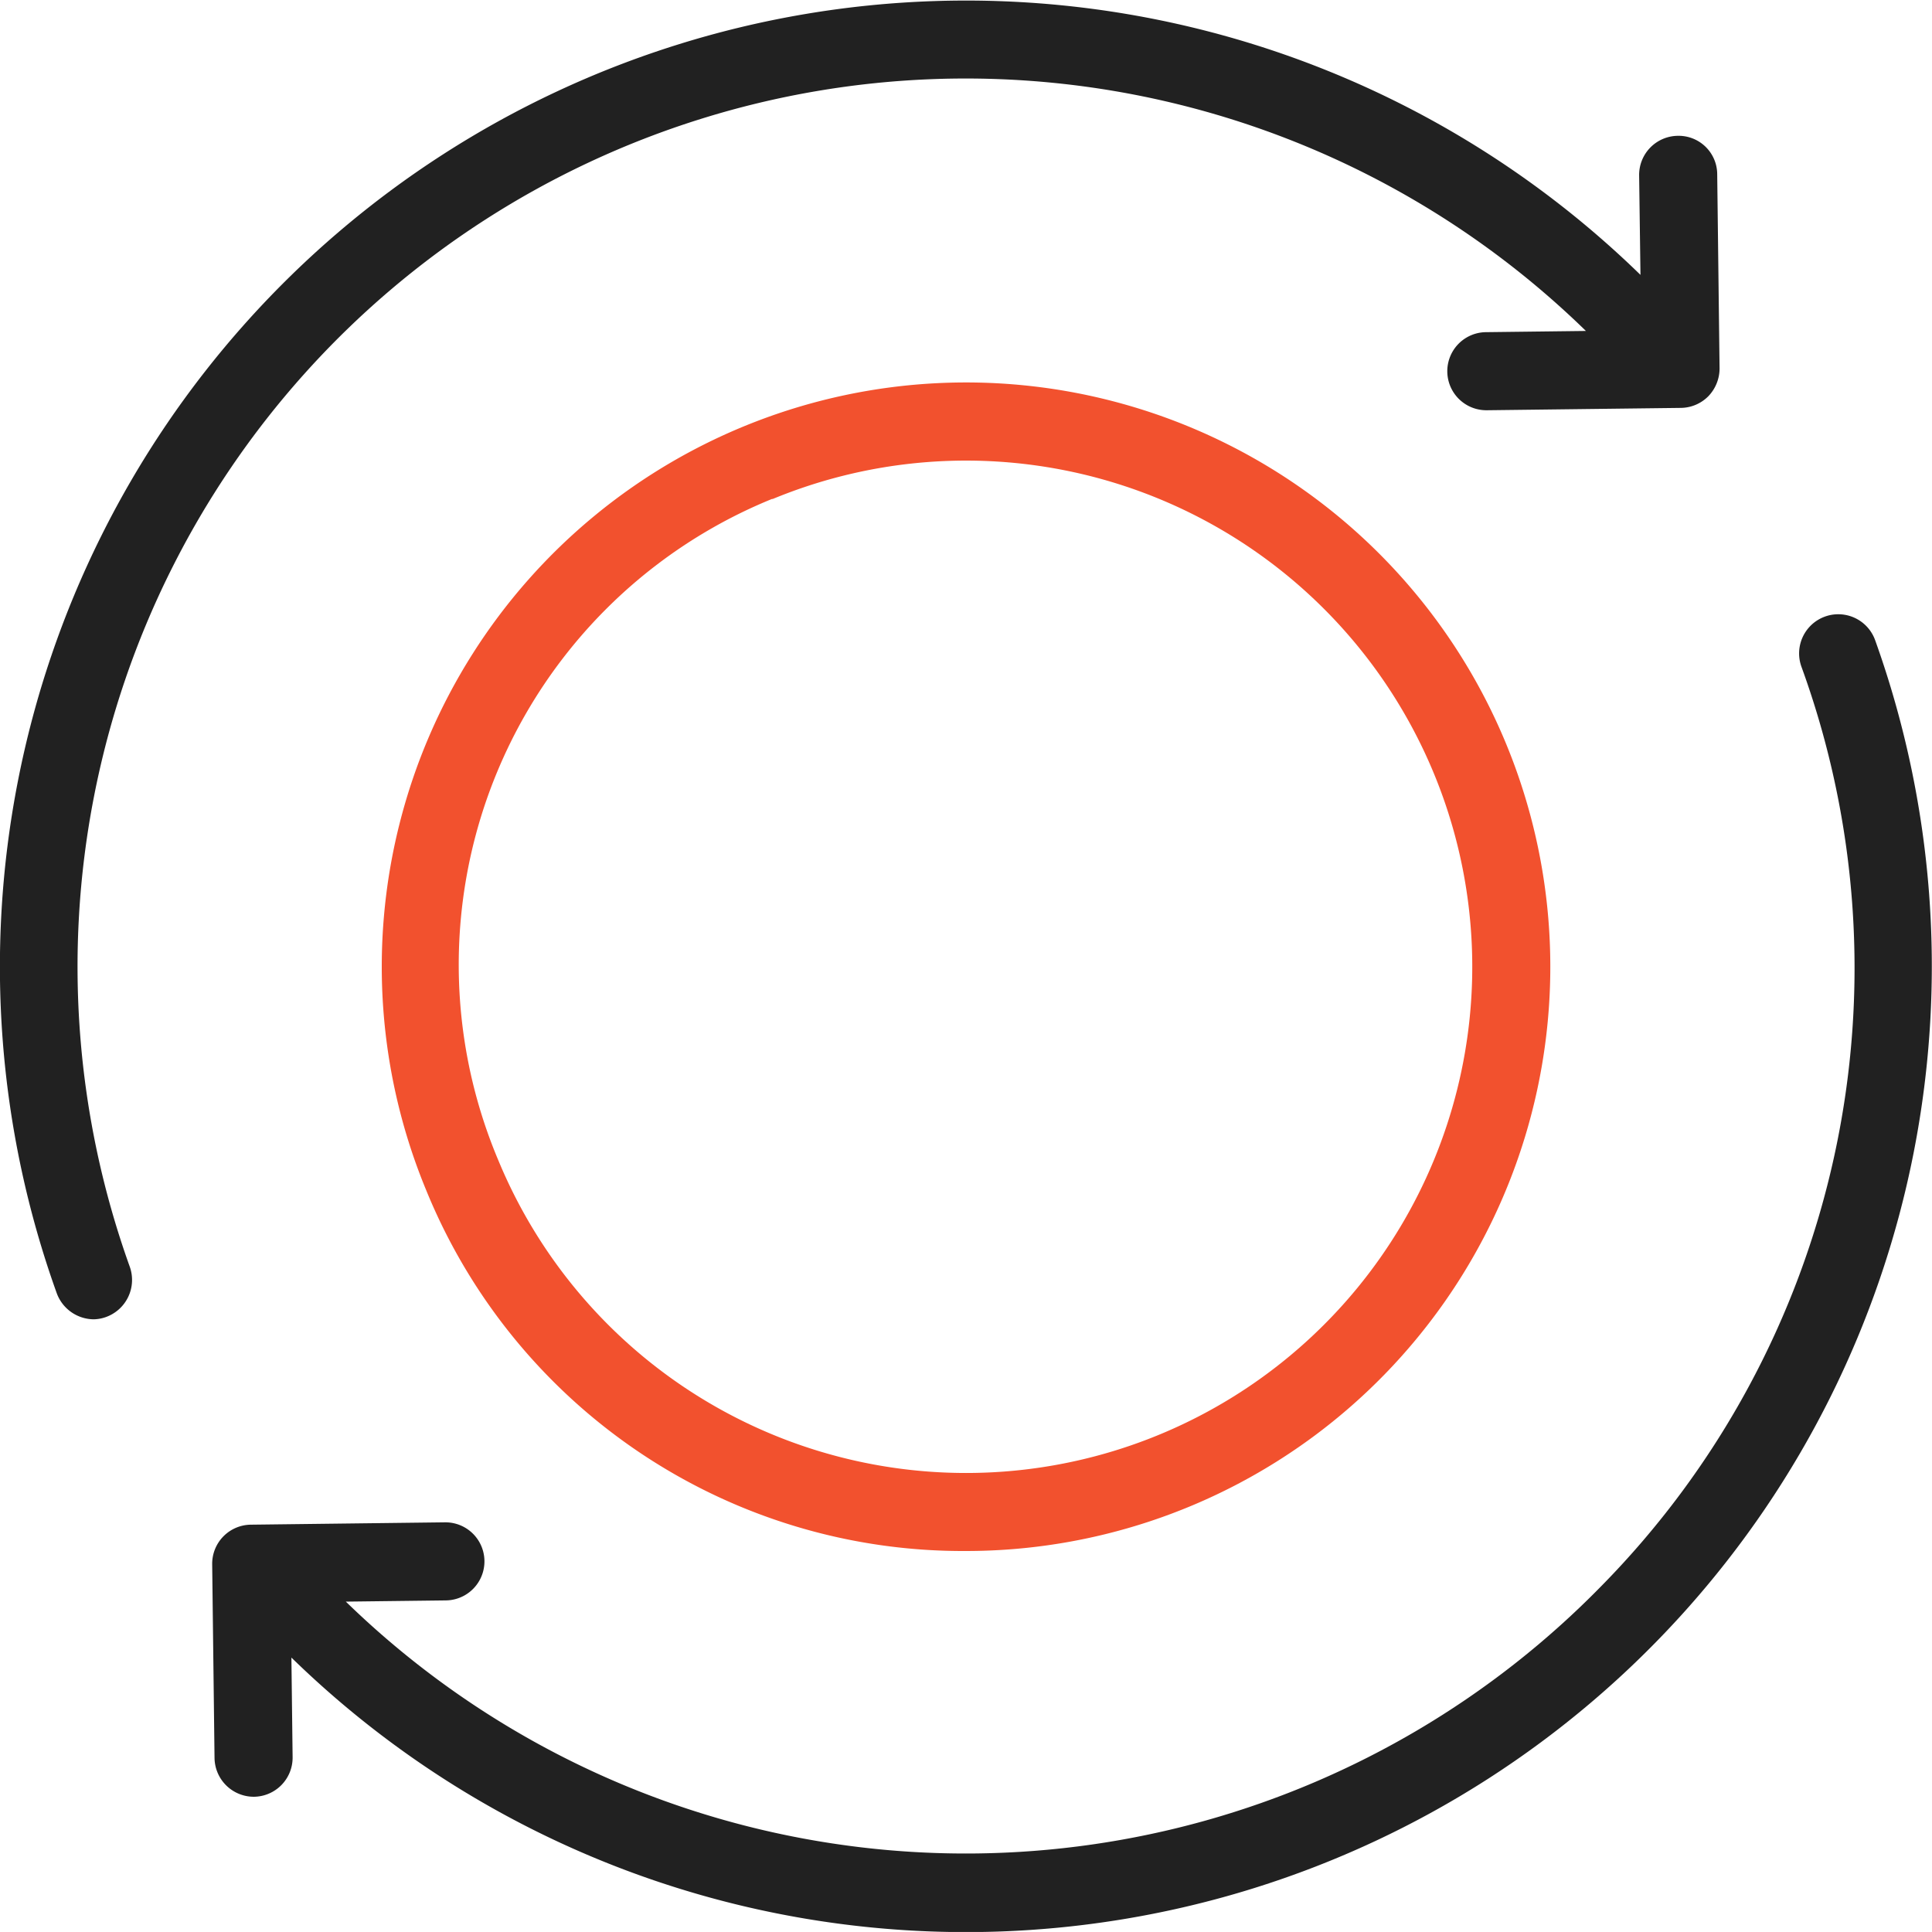 <svg xmlns="http://www.w3.org/2000/svg" width="30.385" height="30.384" viewBox="0 0 30.385 30.384">
  <g id="refresh-svgrepo-com" transform="translate(0 -0.002)">
    <g id="Group_45" data-name="Group 45" transform="translate(0 0.003)">
      <g id="Group_44" data-name="Group 44" transform="translate(0 0)">
        <path id="Path_97" data-name="Path 97" d="M106.01,115.3a9.189,9.189,0,1,0-8.495-5.674A9.114,9.114,0,0,0,106.01,115.3Zm-3.051-16.543a7.961,7.961,0,1,1-4.309,10.4A7.909,7.909,0,0,1,102.959,98.752Z" transform="translate(-90.812 -90.908)" fill="#f2512e"/>
        <path id="Path_98" data-name="Path 98" d="M.893,20.342a.625.625,0,0,0,.577.409.6.6,0,0,0,.2-.037.62.62,0,0,0,.372-.787,13.968,13.968,0,0,1,22.9-14.72l-1.569.019a.614.614,0,0,0,.006,1.228h.006l3.051-.037a.616.616,0,0,0,.434-.186.631.631,0,0,0,.174-.434l-.037-3.051a.607.607,0,0,0-.62-.608.615.615,0,0,0-.608.62L25.8,4.325A15.195,15.195,0,0,0,.893,20.342Z" transform="translate(0 -0.003)" fill="#212121"/>
      </g>
      <path id="Path_99" data-name="Path 99" d="M75.649,171.053a13.979,13.979,0,0,1-19.737.236l1.569-.019a.614.614,0,0,0-.006-1.228h-.006l-3.051.037a.615.615,0,0,0-.608.62l.037,3.051a.618.618,0,0,0,.614.608h.006a.615.615,0,0,0,.608-.62l-.019-1.569a15.191,15.191,0,0,0,24.908-16,.616.616,0,1,0-1.16.415A13.854,13.854,0,0,1,75.649,171.053Z" transform="translate(-50.473 -146.101)" fill="#212121"/>
    </g>
  </g>
</svg>
